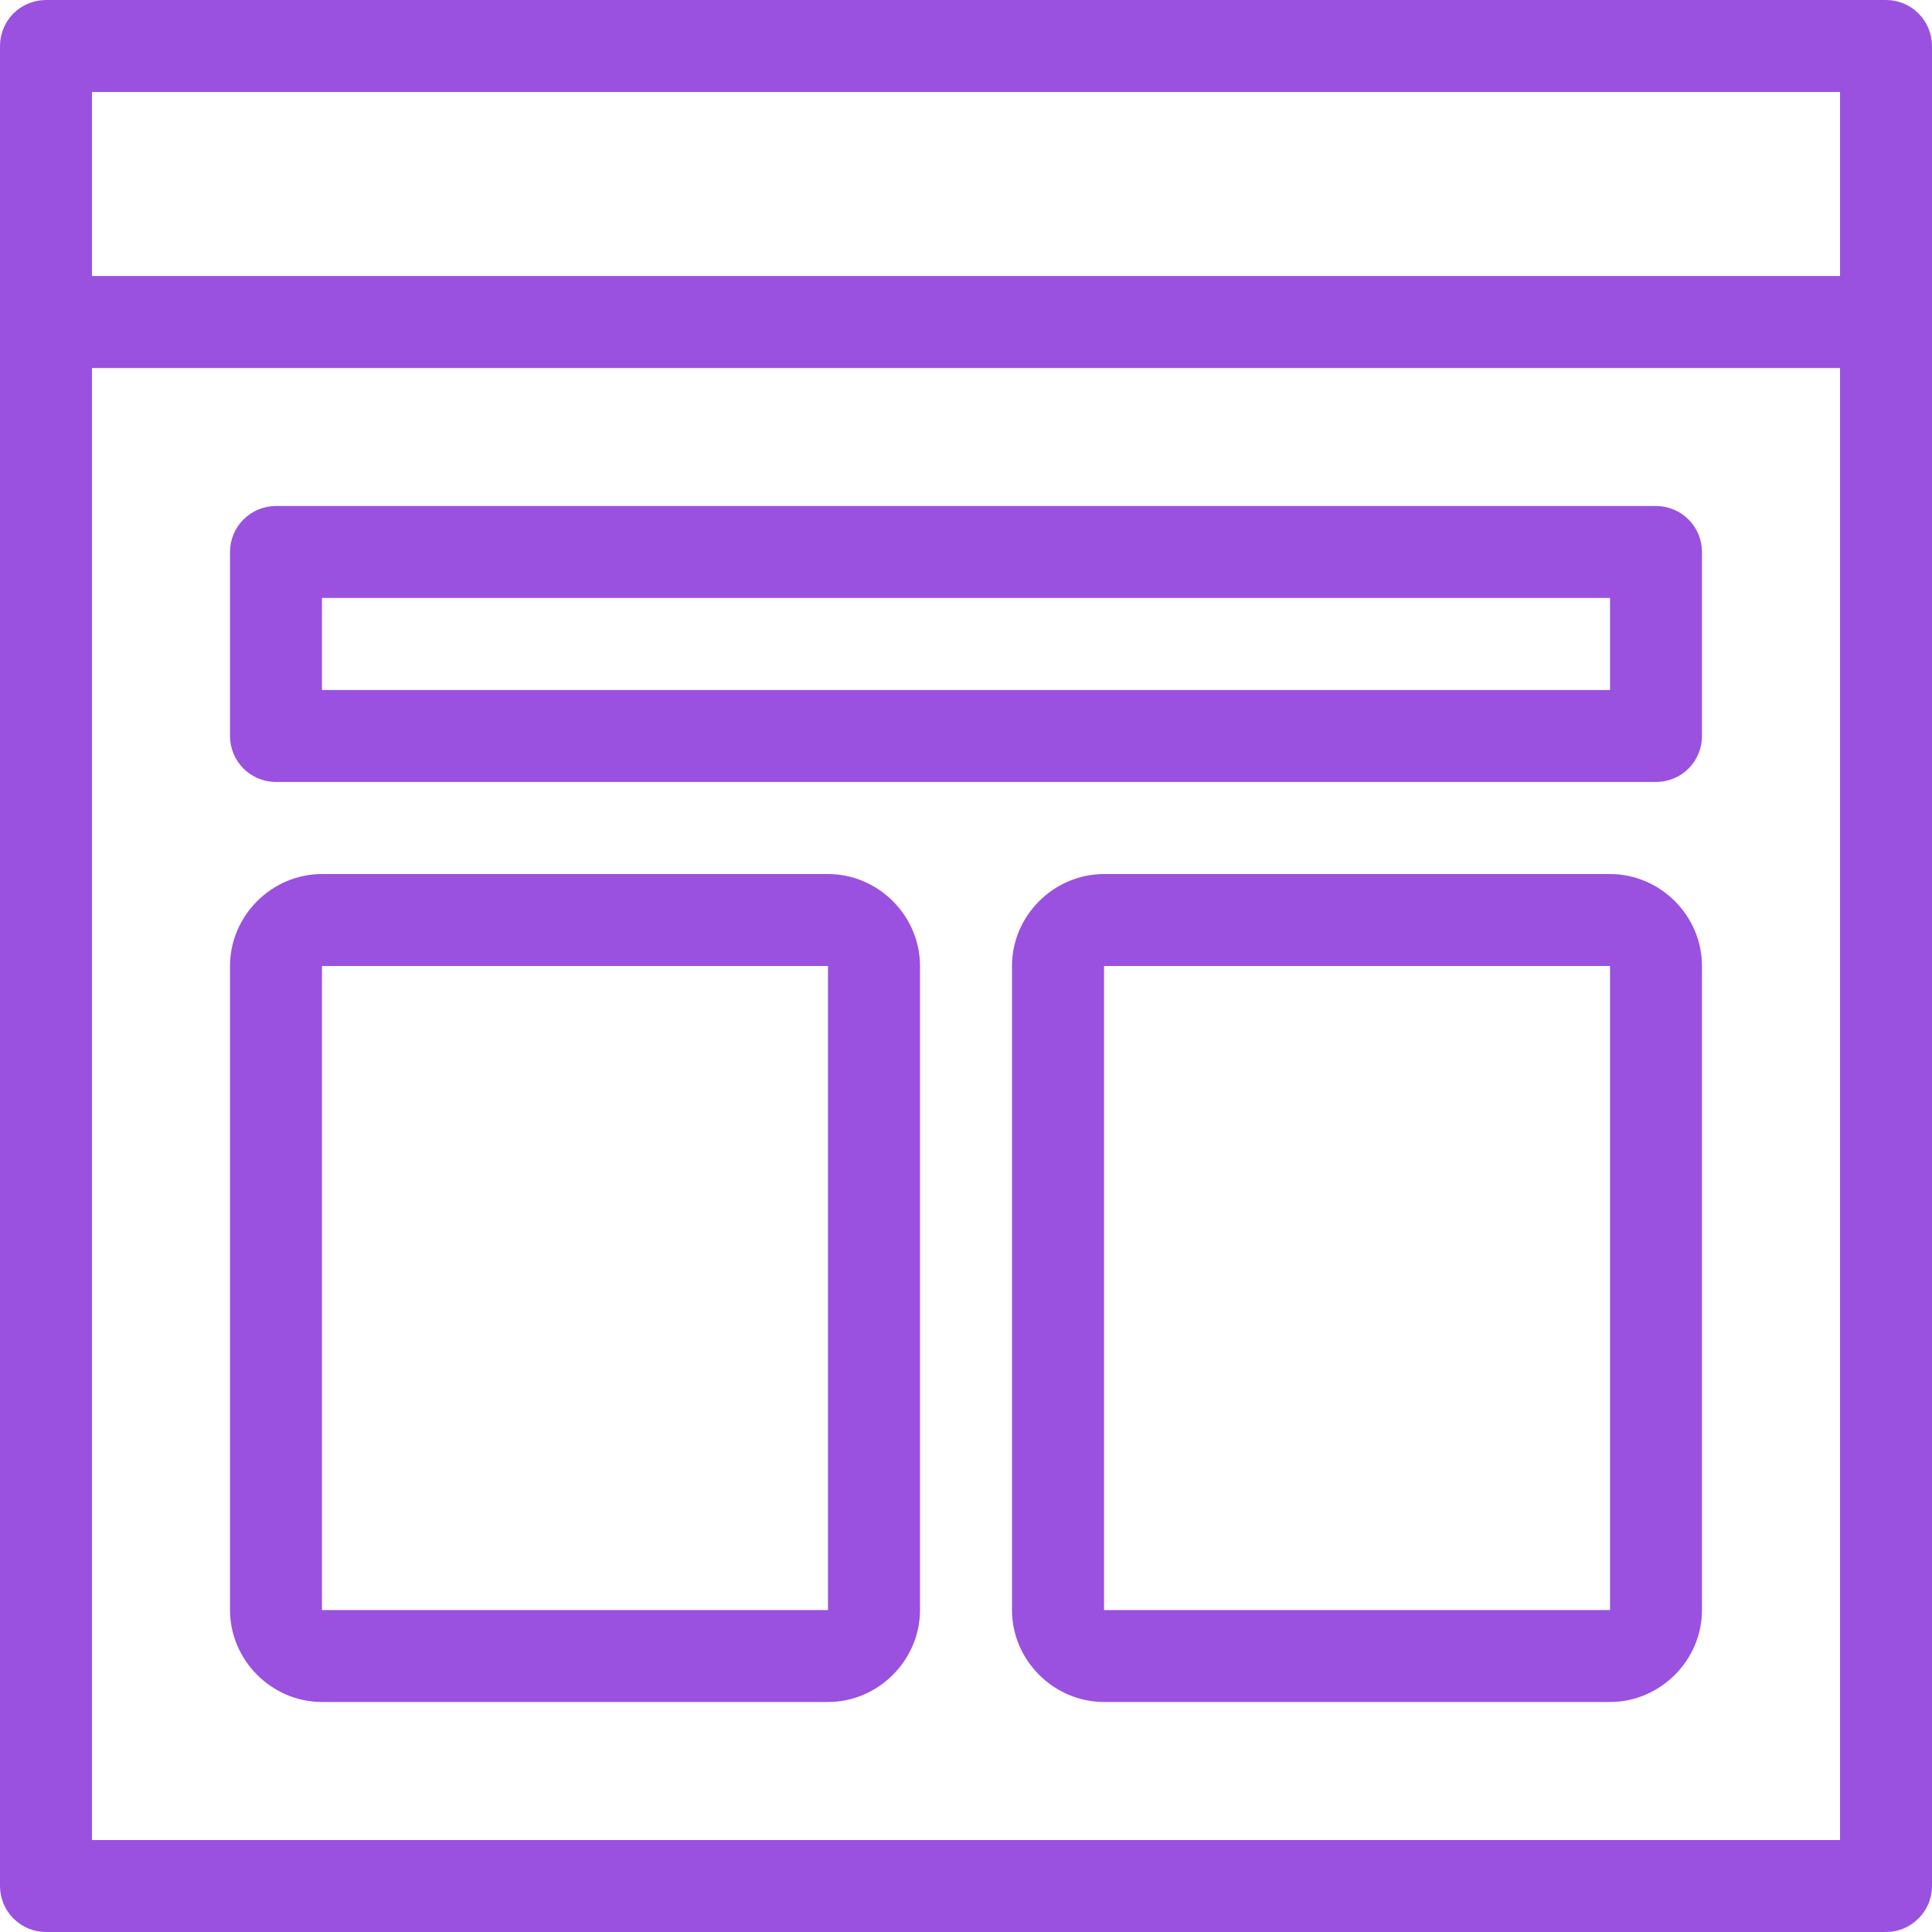 <svg width="20" height="20" viewBox="0 0 20 20" fill="none" xmlns="http://www.w3.org/2000/svg">
<path d="M0.476 0C0.35 1.26271e-05 0.229 0.05 0.139 0.139C0.05 0.229 1.26271e-05 0.35 0 0.476V19.524C1.26271e-05 19.65 0.05 19.771 0.139 19.86C0.229 19.95 0.35 20 0.476 20H19.524C19.65 20 19.771 19.95 19.86 19.86C19.95 19.771 20 19.65 20 19.524V0.476C20 0.35 19.95 0.229 19.86 0.139C19.771 0.05 19.65 1.26271e-05 19.524 0H0.476ZM0.952 0.952H19.048V2.857H0.952V0.952ZM0.952 3.81H19.048V19.048H0.952V3.81ZM2.857 5.238C2.731 5.238 2.61 5.288 2.52 5.378C2.431 5.467 2.381 5.588 2.381 5.714V7.619C2.381 7.745 2.431 7.866 2.52 7.956C2.61 8.045 2.731 8.095 2.857 8.095H17.143C17.269 8.095 17.39 8.045 17.48 7.956C17.569 7.866 17.619 7.745 17.619 7.619V5.714C17.619 5.588 17.569 5.467 17.48 5.378C17.39 5.288 17.269 5.238 17.143 5.238H2.857ZM3.333 6.19H16.667V7.143H3.333V6.19ZM3.333 9.048C2.813 9.048 2.381 9.479 2.381 10V16.667C2.381 17.187 2.813 17.619 3.333 17.619H8.571C9.092 17.619 9.524 17.187 9.524 16.667V10C9.524 9.479 9.092 9.048 8.571 9.048H3.333ZM11.429 9.048C10.908 9.048 10.476 9.479 10.476 10V16.667C10.476 17.187 10.908 17.619 11.429 17.619H16.667C17.187 17.619 17.619 17.187 17.619 16.667V10C17.619 9.479 17.187 9.048 16.667 9.048H11.429ZM3.333 10H8.571V16.667H3.333V10ZM11.429 10H16.667V16.667H11.429V10Z" fill="#9B51E0"/>
</svg>
